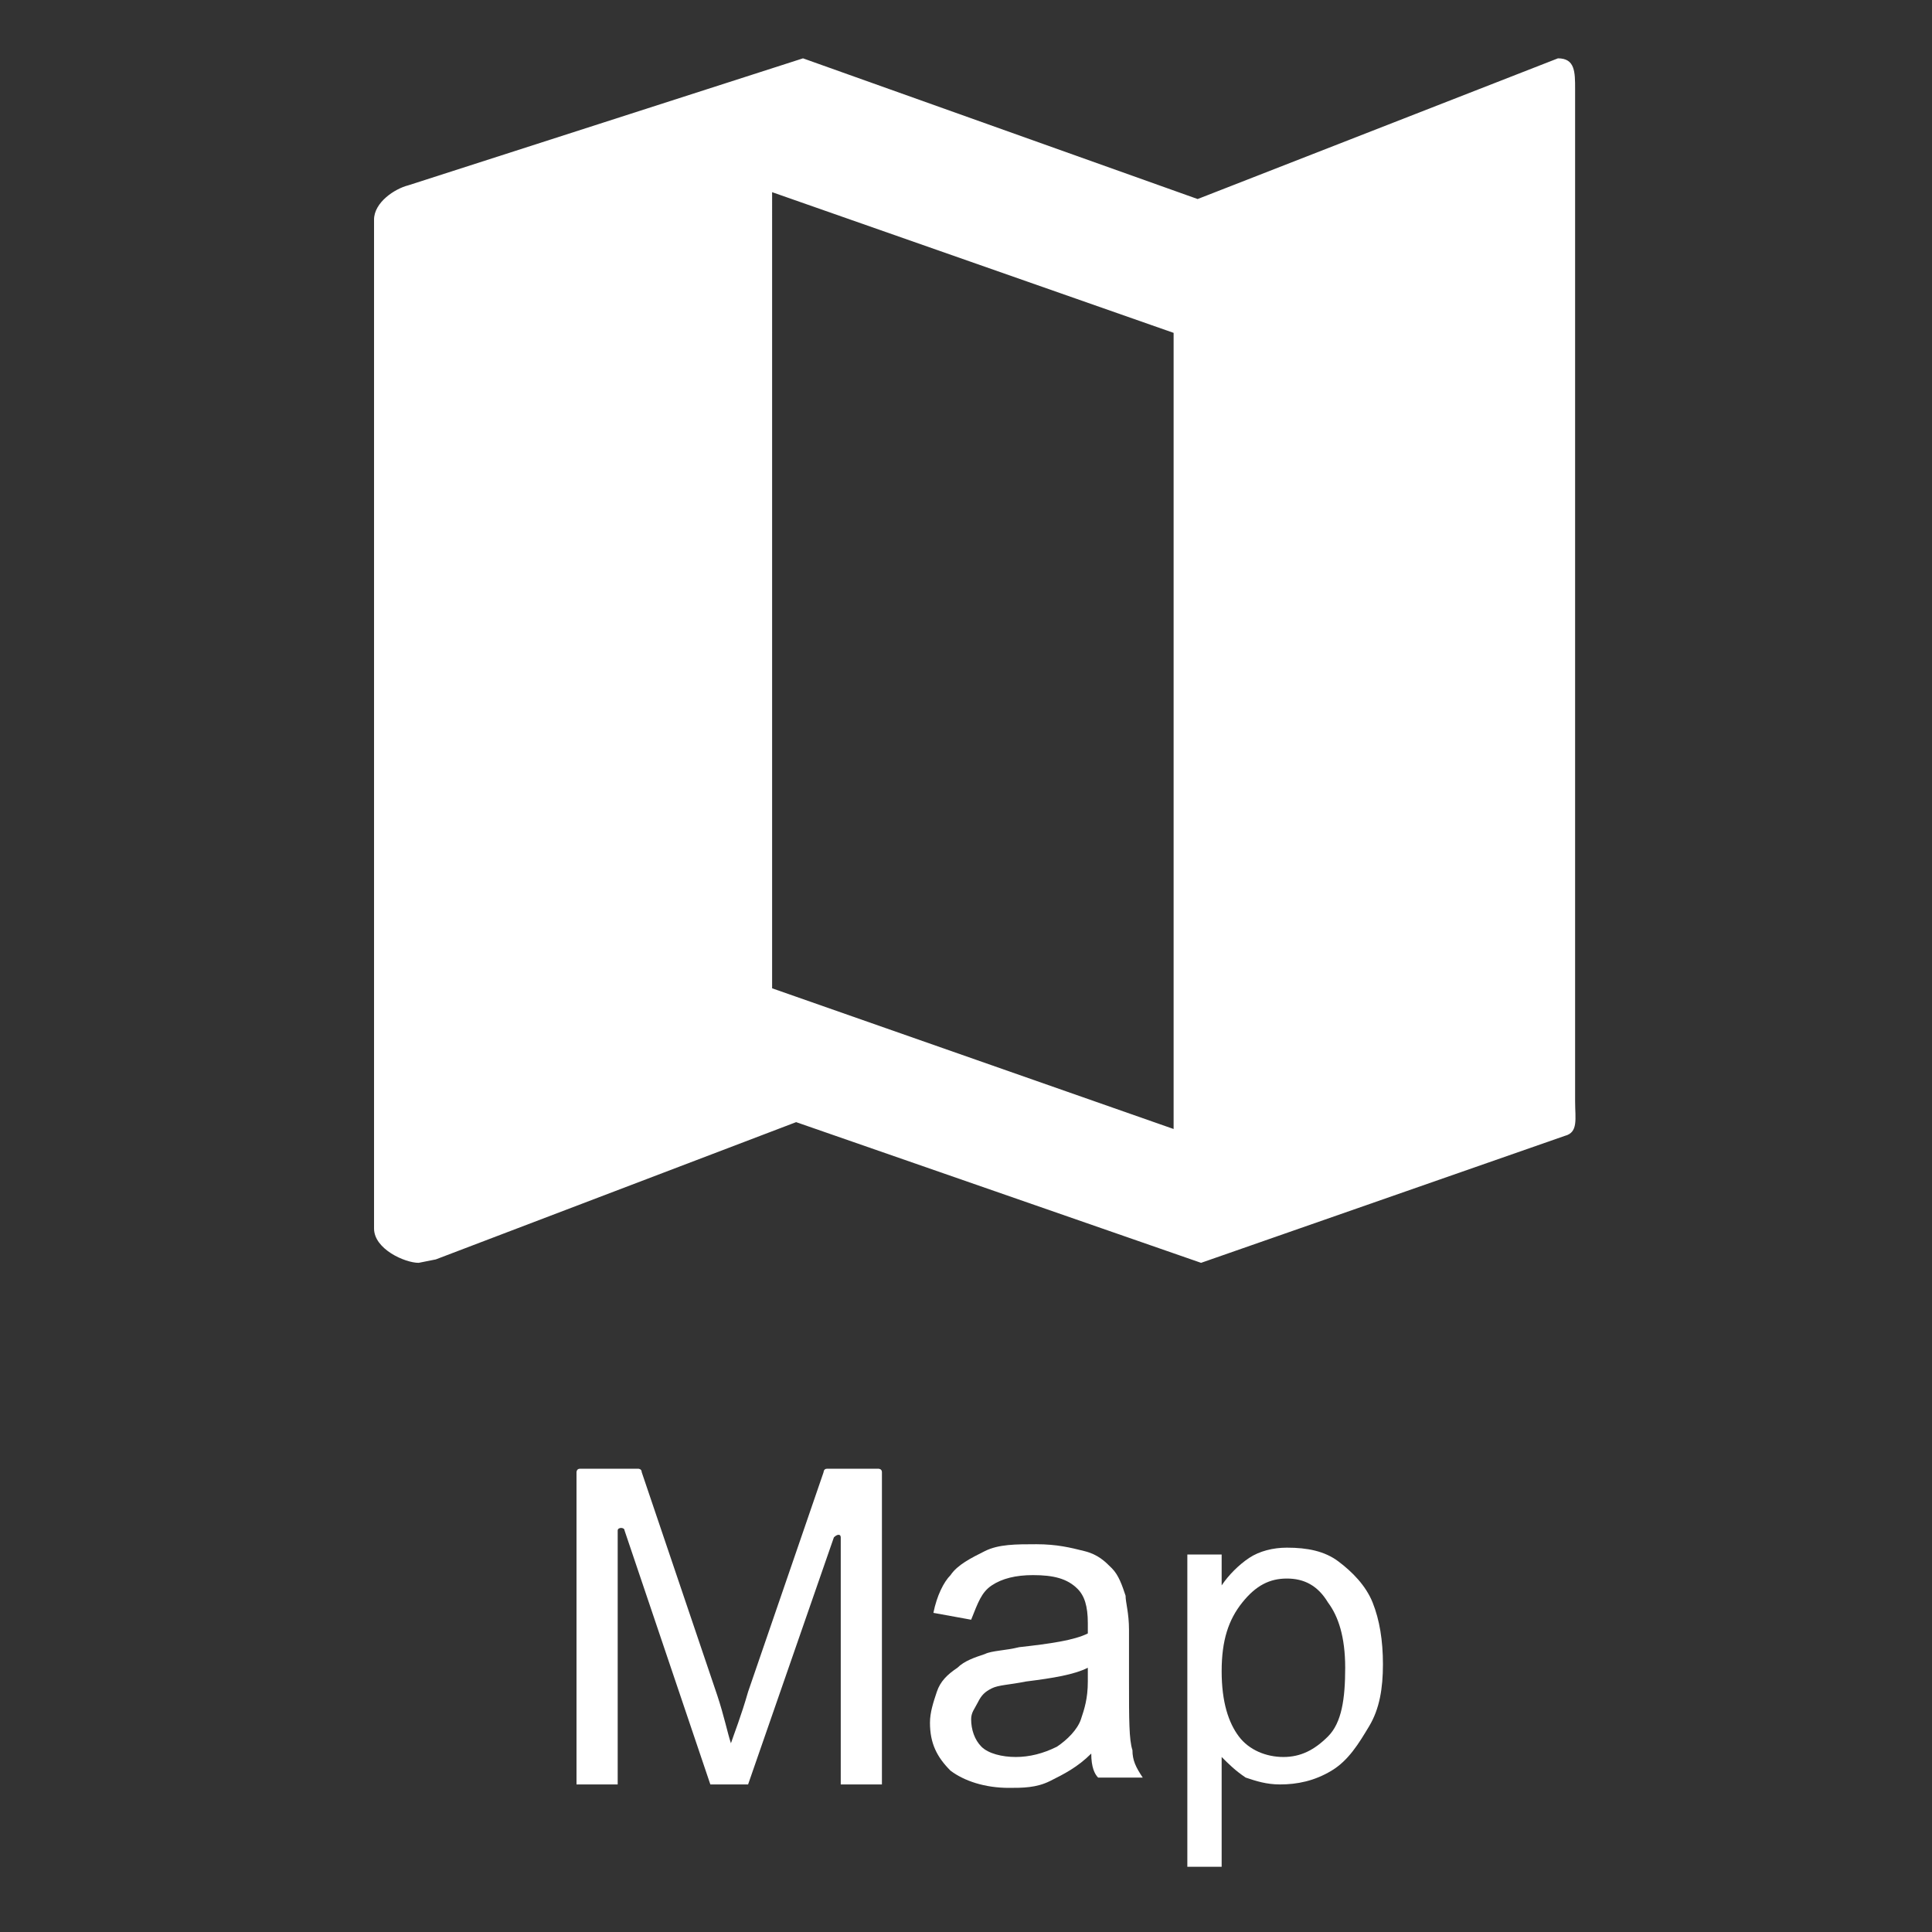 <?xml version="1.0" encoding="utf-8"?>
<!-- Generator: Adobe Illustrator 22.1.0, SVG Export Plug-In . SVG Version: 6.00 Build 0)  -->
<svg version="1.1" id="Layer_1" xmlns="http://www.w3.org/2000/svg" xmlns:xlink="http://www.w3.org/1999/xlink" x="0px" y="0px"
	 viewBox="0 0 56.3 56.3" style="enable-background:new 0 0 56.3 56.3;" xml:space="preserve">
<rect x="0" y="0" width="56.3" height="56.3" fill="#333333" stroke="none"/>
<style type="text/css">
	.st0{fill:#FFFFFF;}
	.st1{enable-background:new    ;}
</style>
<path id="XMLID_150_" class="st0" d="M45.4,1.7L45.4,1.7L34.9,5.8L23.4,1.7L11.9,5.4c-0.4,0.1-1,0.5-1,1v29.4c0,0.6,0.9,1,1.3,1
	l0.5-0.1l10.5-4L35,36.8l10.6-3.7c0.4-0.1,0.3-0.5,0.3-1V2.6C45.9,2.1,45.9,1.7,45.4,1.7z M34.2,32.9l-11.7-4.1V5.6l11.7,4.1V32.9z"
	/>
<g class="st1">
	<path class="st0" d="M16.8,52v-9.1c0,0,0-0.1,0.1-0.1h1.7c0,0,0.1,0,0.1,0.1l2.2,6.5c0.2,0.6,0.3,1.1,0.4,1.4
		c0.1-0.3,0.3-0.8,0.5-1.5l2.2-6.4c0,0,0-0.1,0.1-0.1h1.5c0,0,0.1,0,0.1,0.1V52h-1.2v-7.2c0-0.1-0.1-0.1-0.2,0L21.8,52h-1.1
		l-2.5-7.4c0-0.1-0.2-0.1-0.2,0V52H16.8z"/>
	<path class="st0" d="M31.8,51.1c-0.4,0.4-0.8,0.6-1.2,0.8s-0.8,0.2-1.2,0.2c-0.7,0-1.3-0.2-1.7-0.5c-0.4-0.4-0.6-0.8-0.6-1.4
		c0-0.3,0.1-0.6,0.2-0.9c0.1-0.3,0.3-0.5,0.6-0.7c0.2-0.2,0.5-0.3,0.8-0.4c0.2-0.1,0.6-0.1,1-0.2c0.9-0.1,1.6-0.2,2-0.4
		c0-0.2,0-0.3,0-0.3c0-0.5-0.1-0.8-0.3-1c-0.3-0.3-0.7-0.4-1.3-0.4c-0.5,0-0.9,0.1-1.2,0.3c-0.3,0.2-0.4,0.5-0.6,1l-1.1-0.2
		c0.1-0.5,0.3-0.9,0.5-1.1c0.2-0.3,0.6-0.5,1-0.7c0.4-0.2,0.9-0.2,1.5-0.2c0.6,0,1,0.1,1.4,0.2c0.4,0.1,0.6,0.3,0.8,0.5
		c0.2,0.2,0.3,0.5,0.4,0.8c0,0.2,0.1,0.5,0.1,1v1.5c0,1.1,0,1.7,0.1,2c0,0.3,0.1,0.5,0.3,0.8H32C31.9,51.7,31.8,51.5,31.8,51.1z
		 M31.7,48.6c-0.4,0.2-1,0.3-1.8,0.4c-0.5,0.1-0.8,0.1-1,0.2c-0.2,0.1-0.3,0.2-0.4,0.4c-0.1,0.2-0.2,0.3-0.2,0.5
		c0,0.3,0.1,0.6,0.3,0.8c0.2,0.2,0.6,0.3,1,0.3c0.4,0,0.8-0.1,1.2-0.3c0.3-0.2,0.6-0.5,0.7-0.8c0.1-0.3,0.2-0.6,0.2-1.1V48.6z"/>
	<path class="st0" d="M34.6,54.5v-9.2h1v0.9c0.2-0.3,0.5-0.6,0.8-0.8s0.7-0.3,1.1-0.3c0.6,0,1.1,0.1,1.5,0.4c0.4,0.3,0.8,0.7,1,1.2
		c0.2,0.5,0.3,1.1,0.3,1.8c0,0.7-0.1,1.3-0.4,1.8s-0.6,1-1.1,1.3c-0.5,0.3-1,0.4-1.5,0.4c-0.4,0-0.7-0.1-1-0.2
		c-0.3-0.2-0.5-0.4-0.7-0.6v3.2H34.6z M35.6,48.7c0,0.9,0.2,1.5,0.5,1.9c0.3,0.4,0.8,0.6,1.3,0.6c0.5,0,0.9-0.2,1.3-0.6
		c0.4-0.4,0.5-1.1,0.5-2c0-0.9-0.2-1.5-0.5-1.9C38.4,46.2,38,46,37.5,46c-0.5,0-0.9,0.2-1.3,0.7C35.8,47.2,35.6,47.8,35.6,48.7z"/>
</g>
</svg>
